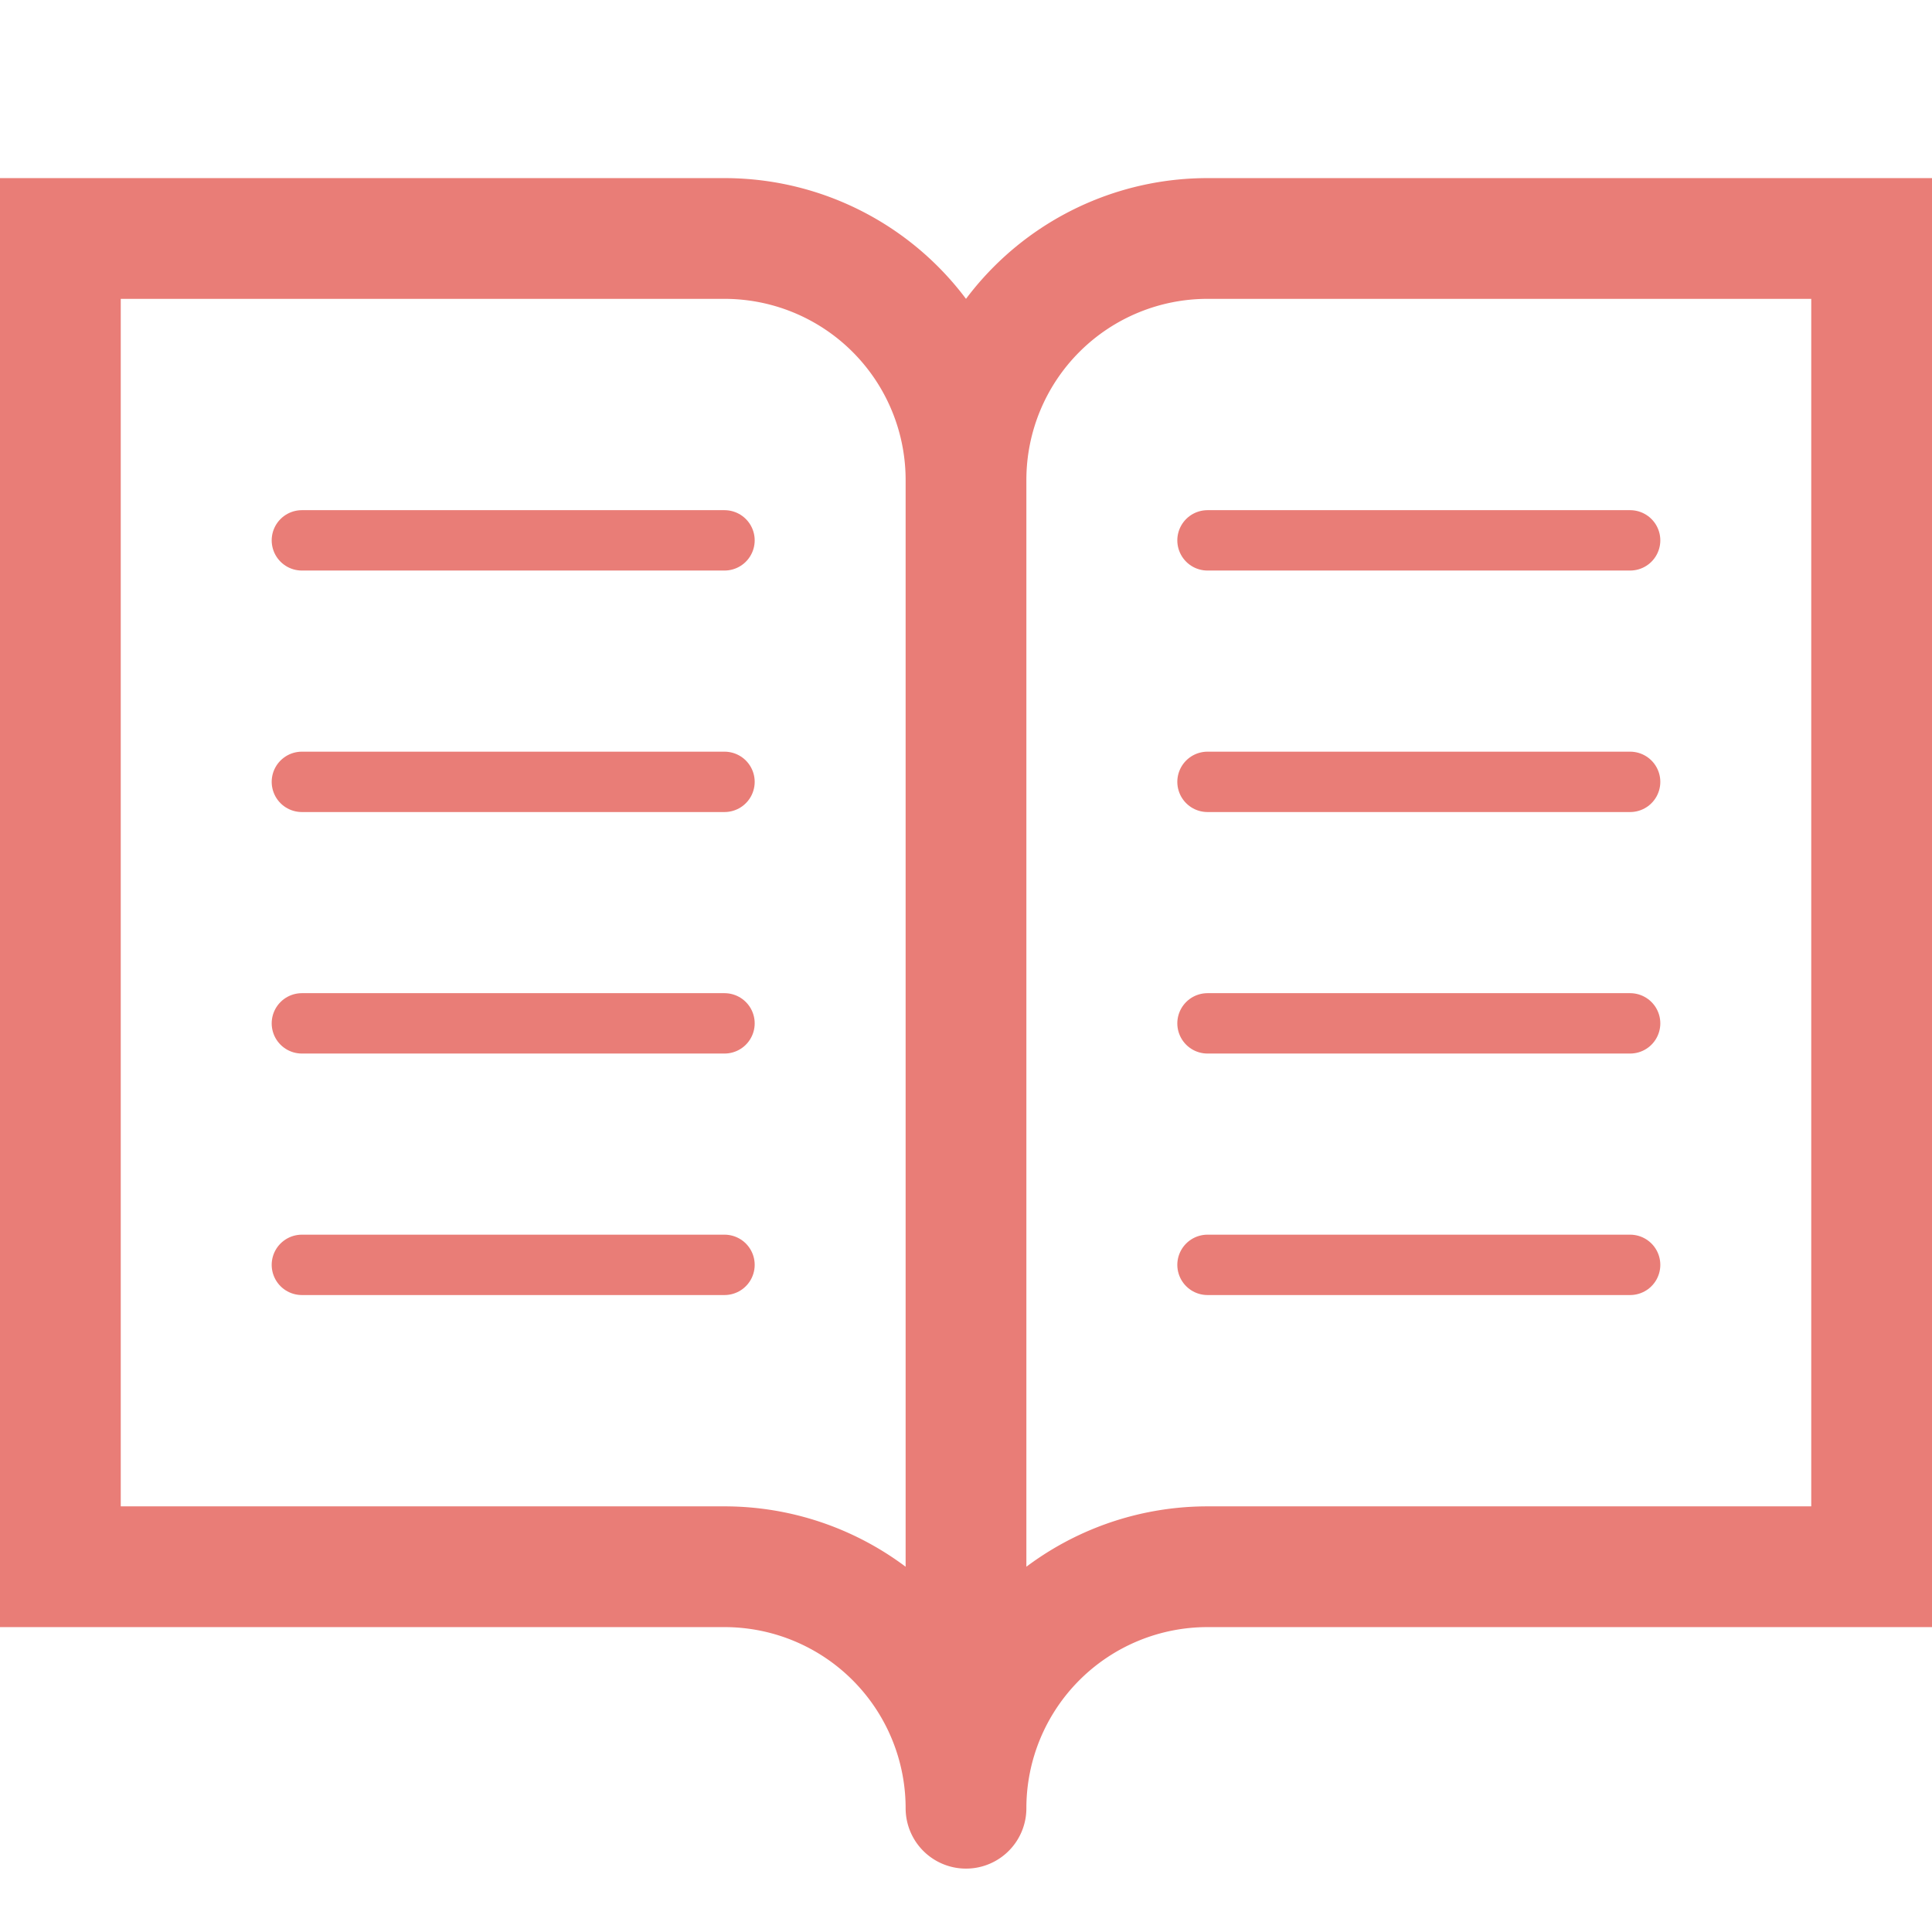 <svg xmlns="http://www.w3.org/2000/svg" viewBox="0 0 64 64" aria-labelledby="title"
aria-describedby="desc" role="img" xmlns:xlink="http://www.w3.org/1999/xlink">
  <title>Journal</title>
  <desc>A line styled icon from Orion Icon Library.</desc>
  <path data-name="layer2"
  d="M24 51.9a8 8 0 0 1 8 8v-44a8 8 0 0 0-8-8H2v44zm8-36a8 8 0 0 1 8-8h22v44H40a8 8 0 0 0-8 8"
  fill="none" stroke="#e97d77" stroke-miterlimit="10" stroke-width="4" stroke-linejoin="miter"
  stroke-linecap="round"></path>
  <path data-name="layer1" fill="none" stroke="#e97d77" stroke-miterlimit="10"
  stroke-width="2" d="M10 17.9h14m-14 8h14m-14 8h14m-14 8h14m16-24h14m-14 8h14m-14 8h14m-14 8h14"
  stroke-linejoin="miter" stroke-linecap="round"></path>
</svg>